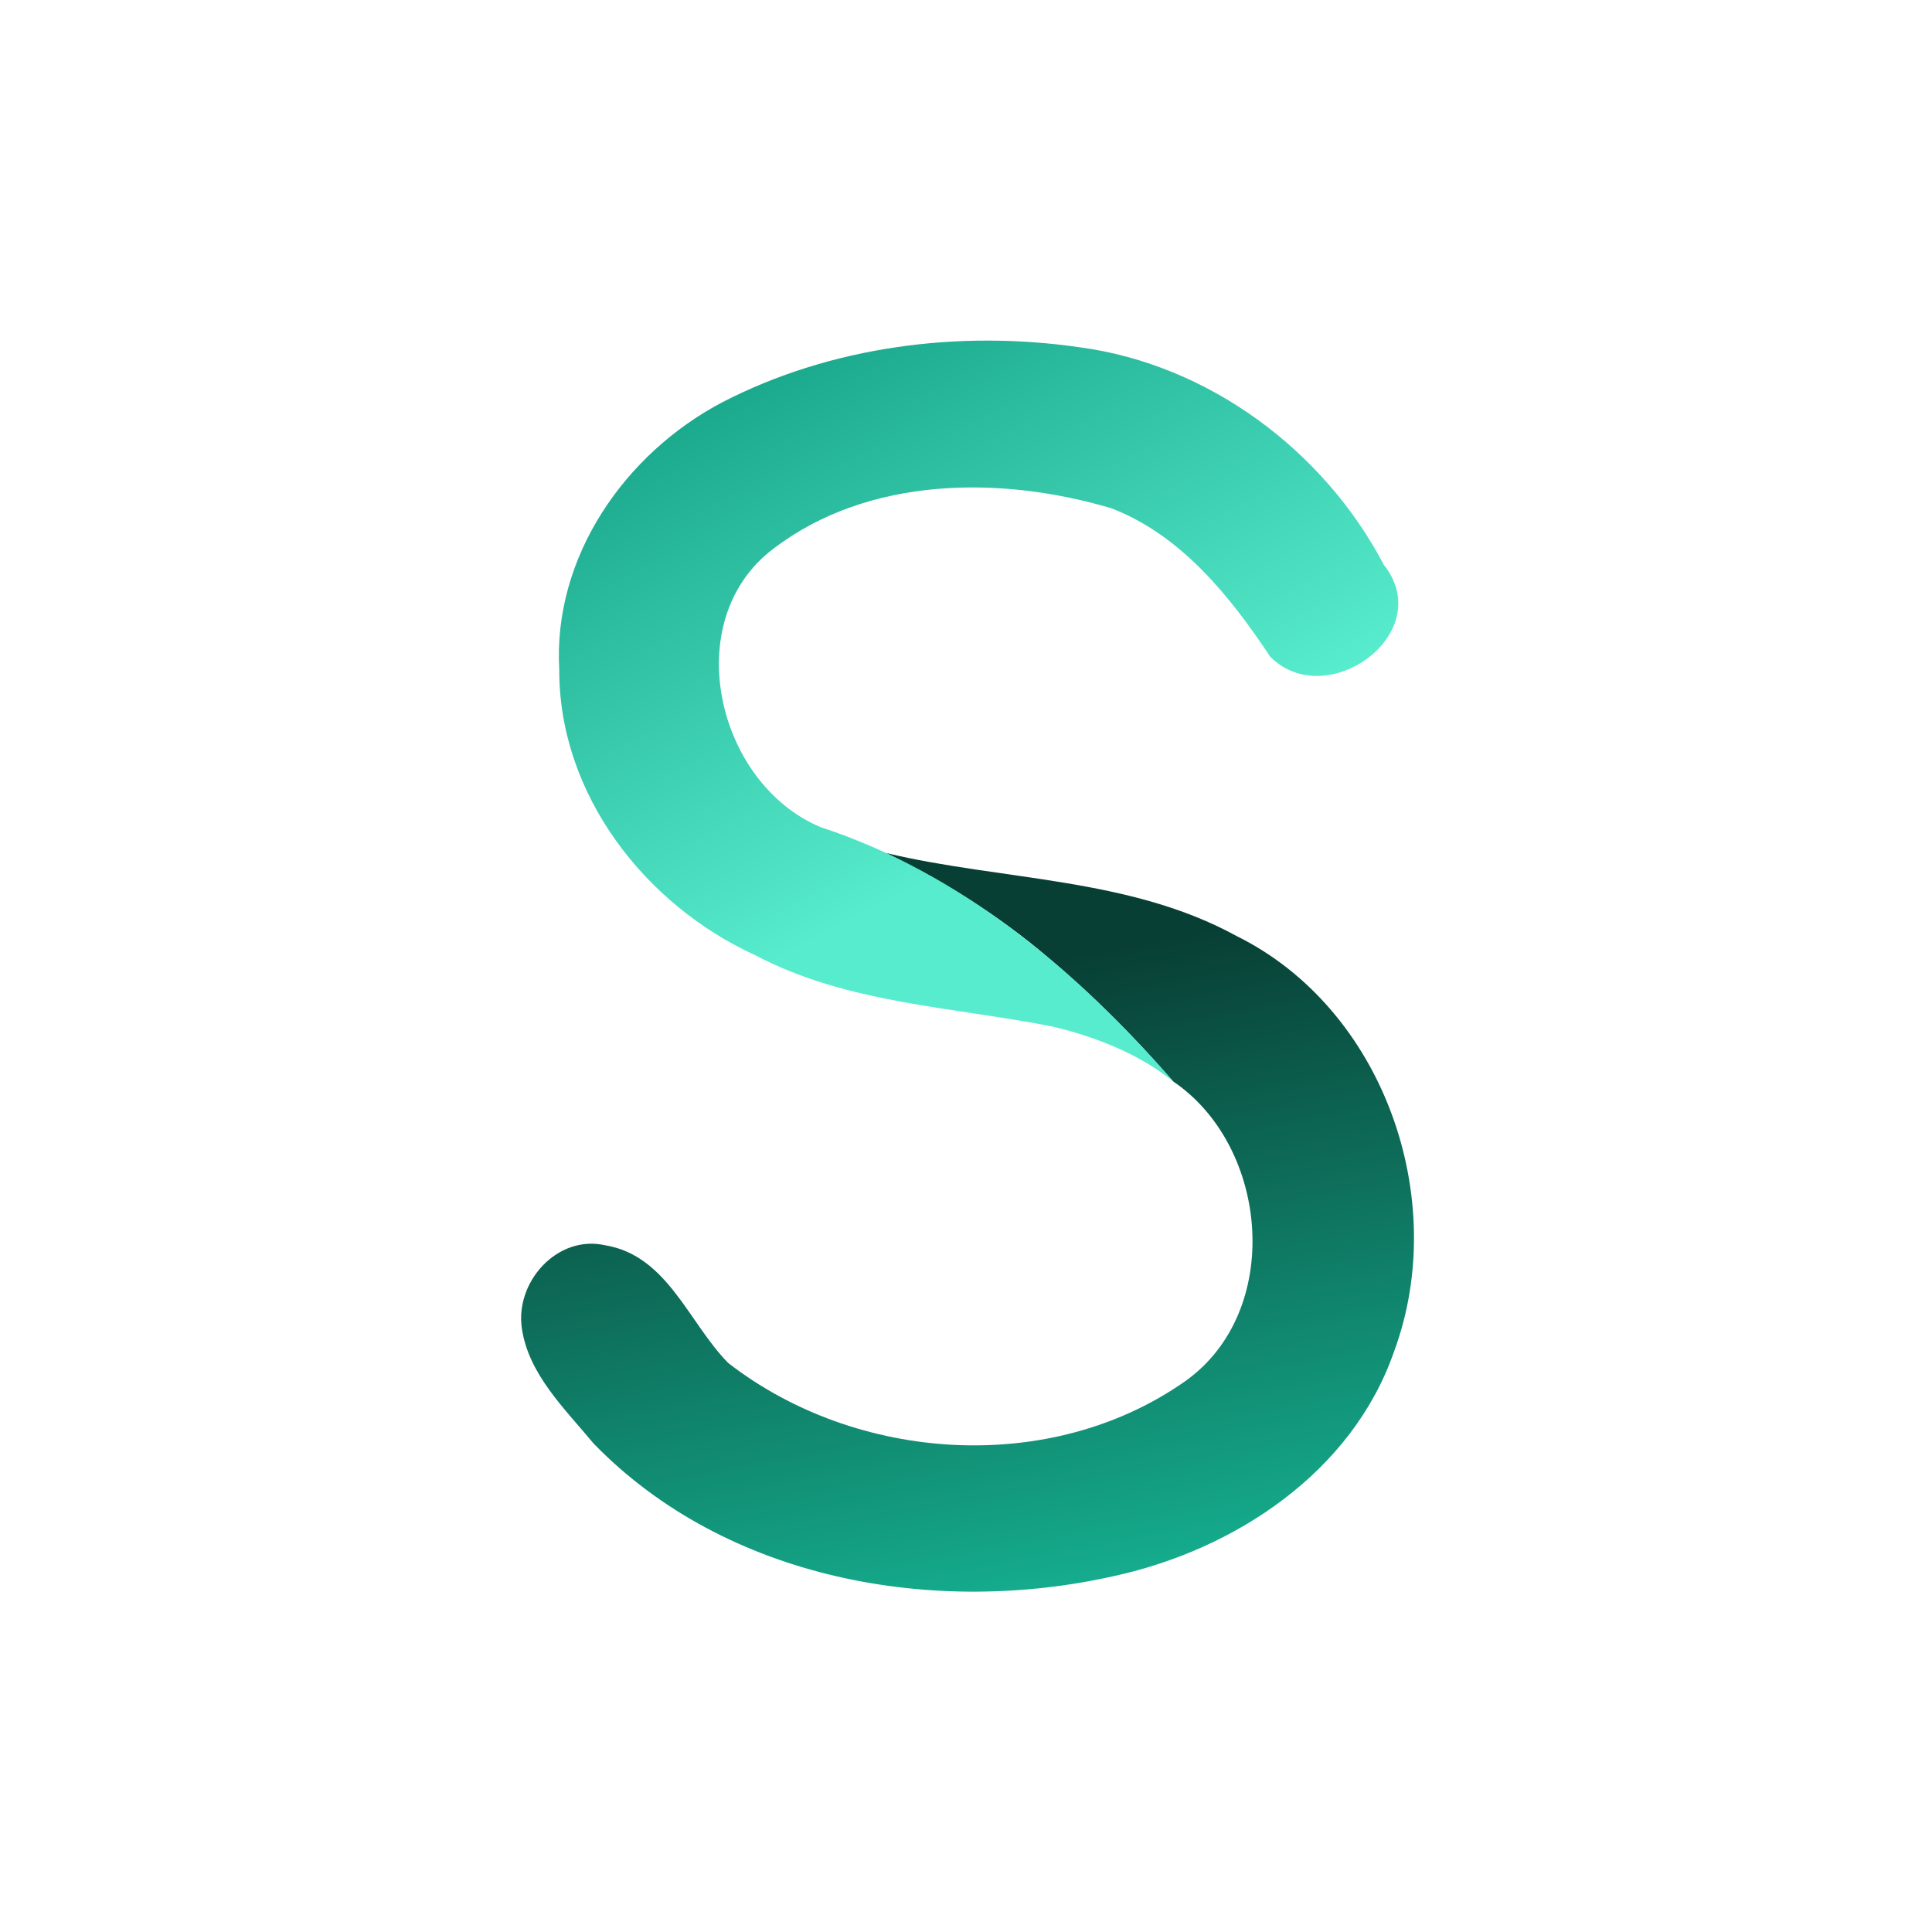 <?xml version="1.0" encoding="UTF-8" standalone="no"?>
<!-- Created with Inkscape (http://www.inkscape.org/) -->

<svg
   xmlns:dc="http://purl.org/dc/elements/1.1/"
   xmlns:cc="http://creativecommons.org/ns#"
   xmlns:rdf="http://www.w3.org/1999/02/22-rdf-syntax-ns#"
   xmlns:svg="http://www.w3.org/2000/svg"
   xmlns="http://www.w3.org/2000/svg"
   xmlns:xlink="http://www.w3.org/1999/xlink"
   xmlns:sodipodi="http://sodipodi.sourceforge.net/DTD/sodipodi-0.dtd"
   xmlns:inkscape="http://www.inkscape.org/namespaces/inkscape"
   width="200mm"
   height="200mm"
   viewBox="0 0 200 200"
   version="1.1"
   id="svg8"
   inkscape:version="0.92.4 (5da689c313, 2019-01-14)"
   sodipodi:docname="logo.svg">
  <defs
     id="defs2">
    <linearGradient
       inkscape:collect="always"
       id="linearGradient1310">
      <stop
         style="stop-color:#16b695;stop-opacity:1"
         offset="0"
         id="stop1306" />
      <stop
         style="stop-color:#083f34;stop-opacity:1"
         offset="1"
         id="stop1308" />
    </linearGradient>
    <linearGradient
       inkscape:collect="always"
       id="linearGradient1302">
      <stop
         style="stop-color:#57eccd;stop-opacity:1"
         offset="0"
         id="stop1298" />
      <stop
         style="stop-color:#13a084;stop-opacity:1"
         offset="1"
         id="stop1300" />
    </linearGradient>
    <linearGradient
       inkscape:collect="always"
       xlink:href="#linearGradient1302"
       id="linearGradient1304"
       x1="107.03"
       y1="85.636"
       x2="78.627"
       y2="30.894"
       gradientUnits="userSpaceOnUse" />
    <linearGradient
       inkscape:collect="always"
       xlink:href="#linearGradient1310"
       id="linearGradient1312"
       x1="119.694"
       y1="168.203"
       x2="106.819"
       y2="99.782"
       gradientUnits="userSpaceOnUse"
       gradientTransform="translate(-4.29e-6,-1.31e-6)" />
  </defs>
  <sodipodi:namedview
     id="base"
     pagecolor="#ffffff"
     bordercolor="#666666"
     borderopacity="1.0"
     inkscape:pageopacity="0.0"
     inkscape:pageshadow="2"
     inkscape:zoom="0.70710678"
     inkscape:cx="461.11473"
     inkscape:cy="522.05022"
     inkscape:document-units="mm"
     inkscape:current-layer="layer2"
     showgrid="false"
     inkscape:window-width="2560"
     inkscape:window-height="1017"
     inkscape:window-x="-8"
     inkscape:window-y="-8"
     inkscape:window-maximized="1" />
  <g
     inkscape:label="Layer 1"
     inkscape:groupmode="layer"
     id="layer1"
     transform="translate(0,-97)" />
  <g
     inkscape:groupmode="layer"
     id="layer2"
     inkscape:label="Layer 2">
    <path
       style="fill:url(#linearGradient1312);fill-opacity:1;stroke:none;stroke-width:7.194;stroke-linecap:butt;stroke-linejoin:round;stroke-miterlimit:4;stroke-dasharray:none;stroke-opacity:1"
       d="m 121.463,111.96 c 9.949,6.755 11.404,23.79 1.24,31.013 -13.939,9.809 -34.062,8.425 -47.323,-1.883 -4.082,-4.139 -6.283,-11.104 -12.712,-12.176 -4.973,-1.139 -9.363,3.794 -8.646,8.597 0.688,4.765 4.474,8.348 7.414,11.908 13.713,14.138 35.286,17.96 53.993,13.71 12.465,-2.742 24.577,-10.766 28.89,-23.242 5.818,-15.723 -1.056,-35.461 -16.331,-43.001 -11.107,-6.09 -24.228,-5.711 -36.258,-8.581 5.938,2.907 11.617,6.432 16.669,10.733 4.711,3.927 9.032,8.305 13.063,12.922 z"
       id="path1208"
       inkscape:connector-curvature="0"
       sodipodi:nodetypes="cccccccccccc" />
    <path
       inkscape:connector-curvature="0"
       id="path1198"
       d="M 121.463,111.96 C 111.556,100.552 99.498,90.39 84.942,85.623 74.179,81.117 70.198,64.222 80.075,56.793 c 9.851,-7.515 23.574,-7.567 34.999,-4.168 7.238,2.805 12.256,9.103 16.421,15.358 5.843,5.872 17.363,-2.444 11.758,-9.517 C 137.047,46.639 125.133,37.749 111.797,35.954 99.308,34.138 86.04,35.826 74.775,41.64 64.684,46.945 57.229,57.655 57.893,69.327 c -0.033,12.886 8.845,24.326 20.288,29.557 9.553,5.034 20.496,5.341 30.851,7.4 4.447,1.078 8.834,2.784 12.43,5.676 z"
       style="fill:url(#linearGradient1304);fill-opacity:1;stroke:none;stroke-width:7.194;stroke-linecap:round;stroke-linejoin:round;stroke-miterlimit:4;stroke-dasharray:none;stroke-opacity:1" />
  </g>
</svg>
